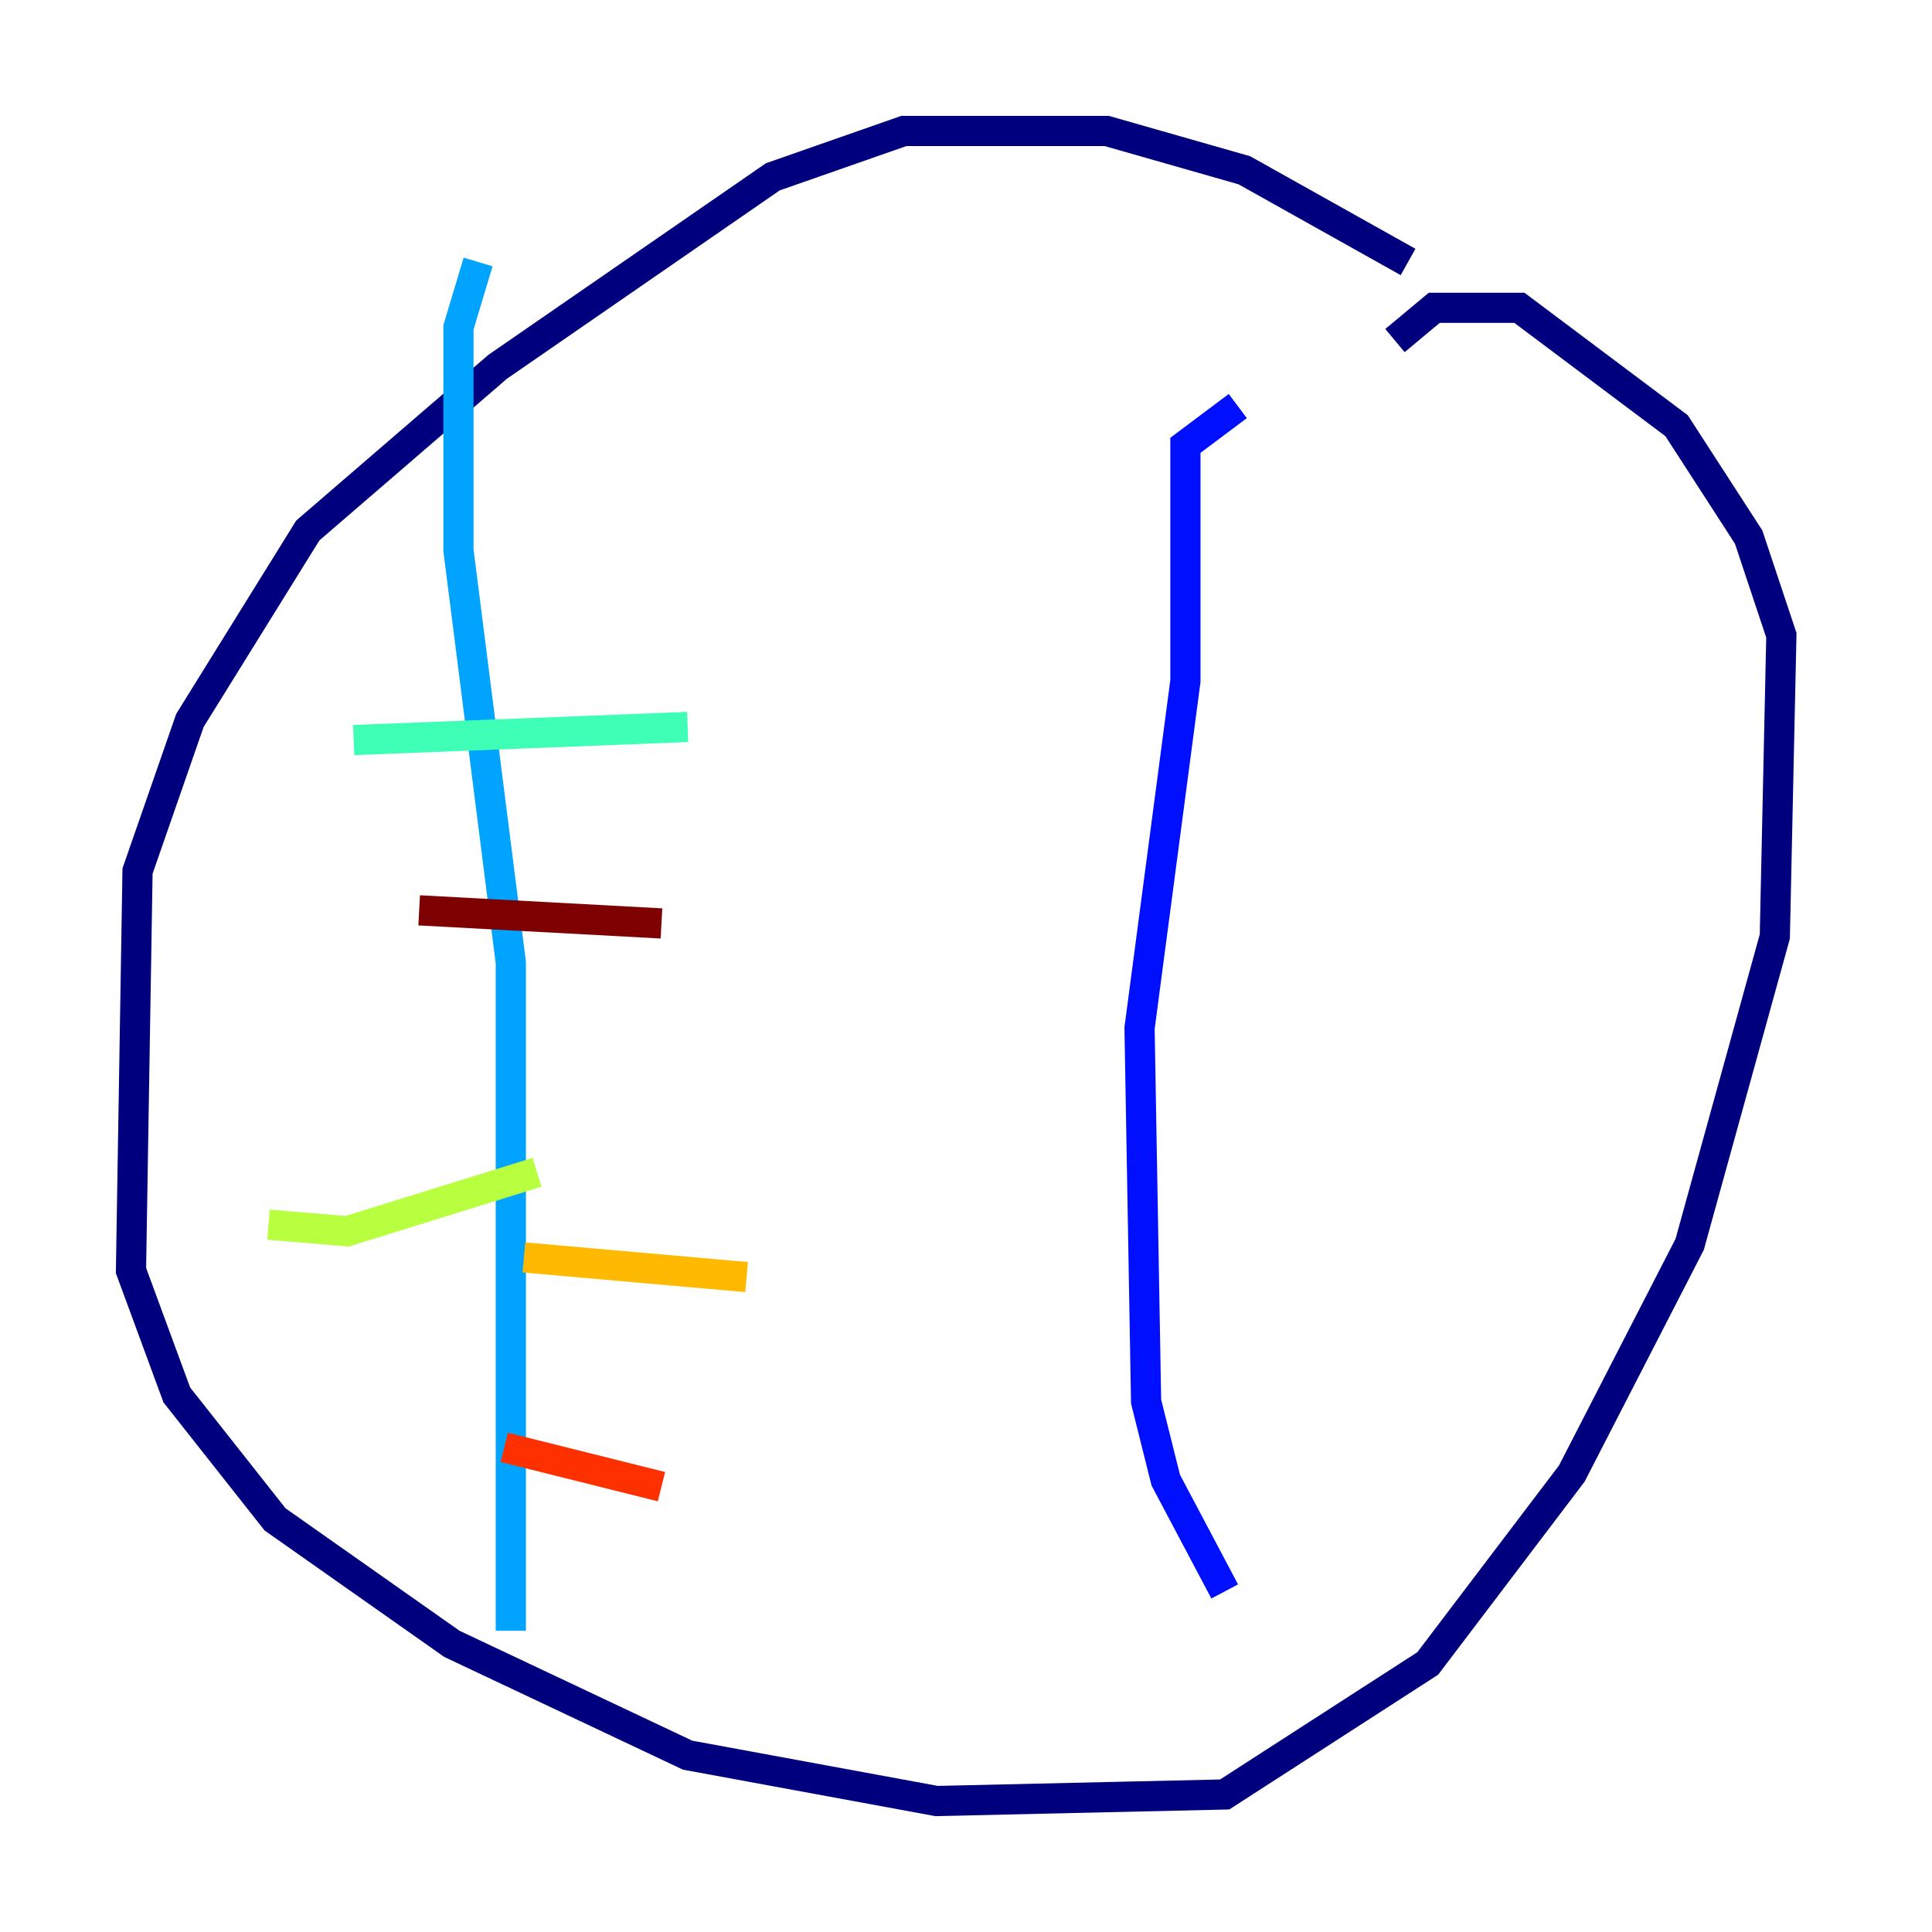 <?xml version="1.0" encoding="utf-8" ?>
<svg baseProfile="tiny" height="128" version="1.2" viewBox="0,0,128,128" width="128" xmlns="http://www.w3.org/2000/svg" xmlns:ev="http://www.w3.org/2001/xml-events" xmlns:xlink="http://www.w3.org/1999/xlink"><defs /><polyline fill="none" points="93.288,17.356 82.441,11.281 73.329,8.678 59.878,8.678 51.2,11.715 32.976,24.298 20.393,35.146 12.583,47.729 9.112,57.709 8.678,84.176 11.715,92.42 18.224,100.664 29.939,108.909 45.559,116.285 62.047,119.322 81.139,118.888 94.59,110.21 104.136,97.627 111.946,82.441 117.586,62.047 118.02,42.088 115.851,35.58 111.078,28.203 100.664,20.393 95.024,20.393 92.42,22.563" stroke="#00007f" stroke-width="2" /><polyline fill="none" points="82.007,26.902 78.536,29.505 78.536,45.125 75.498,68.122 75.932,92.854 77.234,98.061 81.139,105.437" stroke="#0010ff" stroke-width="2" /><polyline fill="none" points="31.675,17.356 30.373,21.695 30.373,36.447 33.844,63.783 33.844,108.041" stroke="#00a4ff" stroke-width="2" /><polyline fill="none" points="23.43,49.031 45.559,48.163" stroke="#3fffb7" stroke-width="2" /><polyline fill="none" points="17.79,81.139 22.997,81.573 35.58,77.668" stroke="#b7ff3f" stroke-width="2" /><polyline fill="none" points="34.712,83.308 49.464,84.61" stroke="#ffb900" stroke-width="2" /><polyline fill="none" points="33.41,95.891 43.824,98.495" stroke="#ff3000" stroke-width="2" /><polyline fill="none" points="27.77,60.312 43.824,61.18" stroke="#7f0000" stroke-width="2" /></svg>